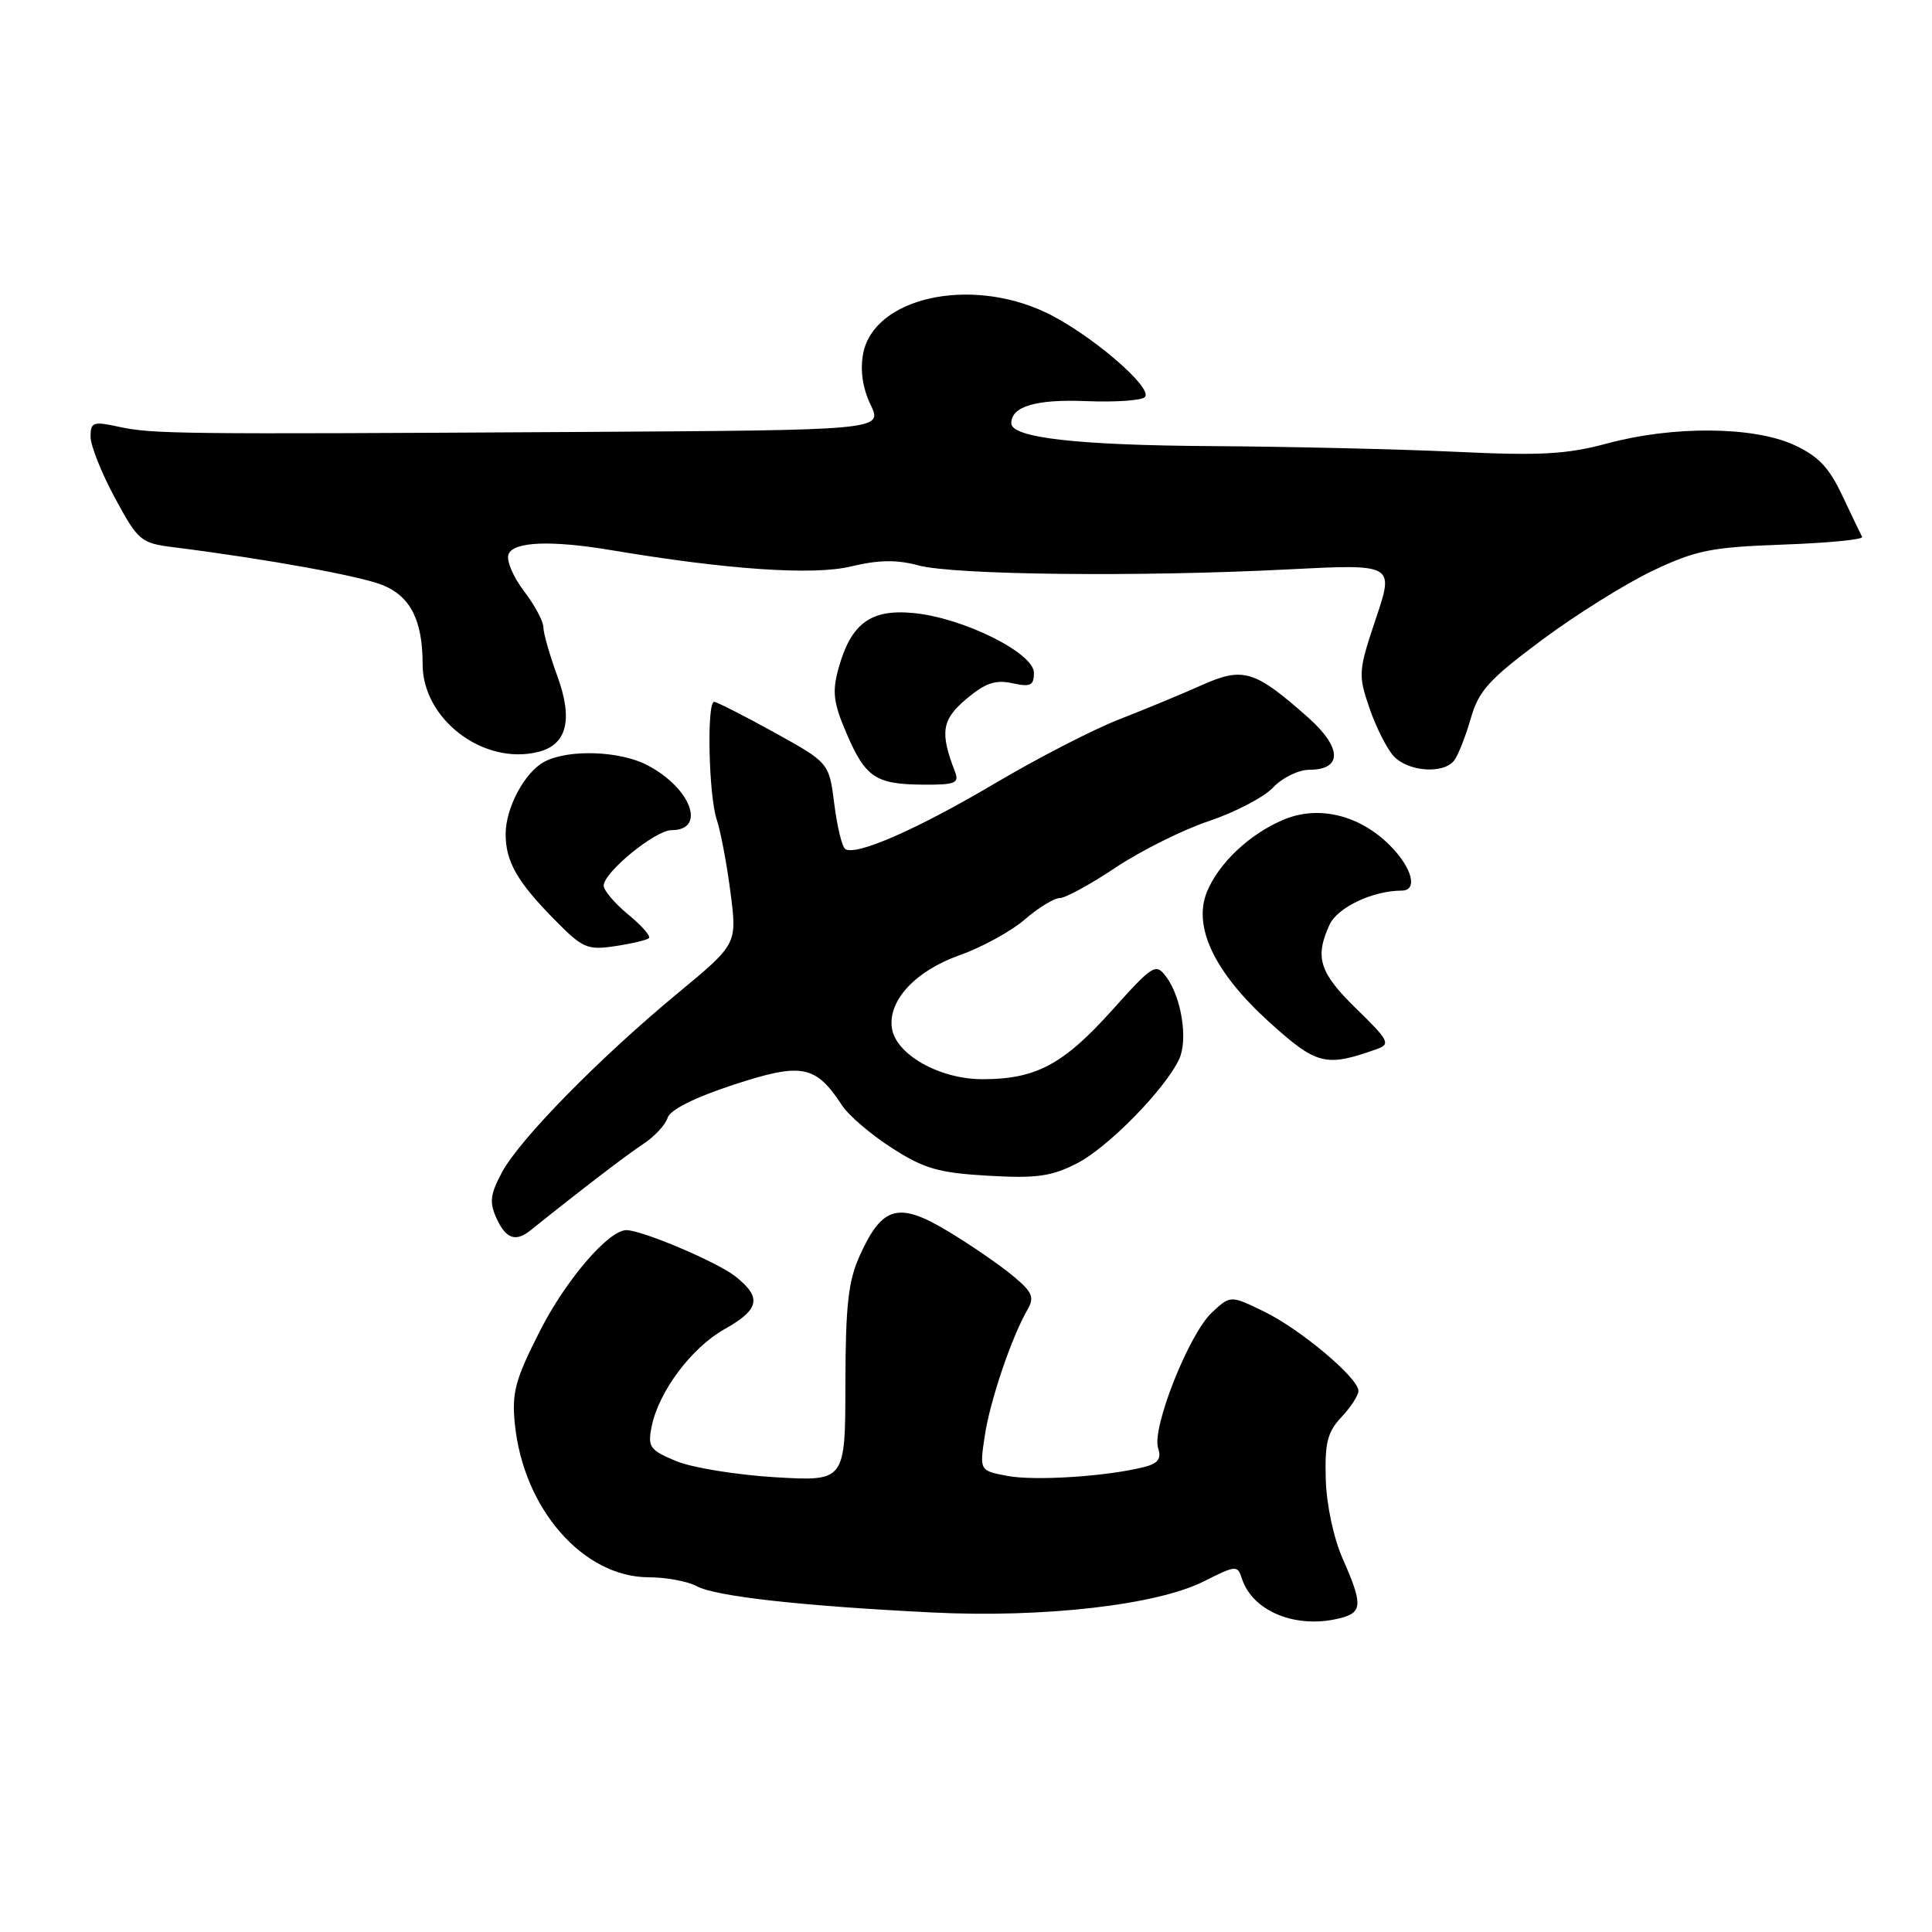 <?xml version="1.0" encoding="UTF-8" standalone="no"?>
<!DOCTYPE svg PUBLIC "-//W3C//DTD SVG 1.1//EN" "http://www.w3.org/Graphics/SVG/1.1/DTD/svg11.dtd" >
<svg xmlns="http://www.w3.org/2000/svg" xmlns:xlink="http://www.w3.org/1999/xlink" version="1.1" viewBox="0 0 256 256">
 <g >
 <path fill="currentColor"
d=" M 177.75 214.37 C 180.53 213.62 180.55 212.51 177.92 206.55 C 176.71 203.82 175.77 199.41 175.67 196.01 C 175.53 191.19 175.89 189.75 177.75 187.77 C 178.99 186.45 180.00 184.89 180.00 184.30 C 180.00 182.59 172.32 176.13 167.48 173.78 C 163.04 171.62 163.04 171.62 160.55 173.95 C 157.53 176.79 152.61 189.20 153.45 191.86 C 153.92 193.31 153.46 193.92 151.56 194.40 C 146.62 195.64 137.15 196.25 133.50 195.57 C 129.79 194.87 129.79 194.87 130.49 190.24 C 131.18 185.61 134.03 177.21 136.14 173.55 C 137.10 171.89 136.81 171.21 134.21 169.05 C 132.53 167.65 128.68 165.00 125.65 163.17 C 119.07 159.20 116.91 159.78 113.94 166.33 C 112.40 169.72 112.04 172.91 112.02 183.40 C 112.00 196.29 112.00 196.29 102.69 195.74 C 97.56 195.43 91.66 194.47 89.56 193.59 C 86.09 192.14 85.80 191.73 86.35 189.02 C 87.27 184.40 91.63 178.57 96.02 176.11 C 100.66 173.50 100.98 171.92 97.42 169.11 C 95.00 167.21 85.06 163.00 83.00 163.00 C 80.63 163.00 74.95 169.63 71.52 176.40 C 68.27 182.80 67.80 184.54 68.22 188.68 C 69.35 199.94 77.28 209.00 86.00 209.00 C 88.27 209.00 91.11 209.53 92.32 210.18 C 94.82 211.53 106.18 212.80 123.49 213.66 C 138.27 214.40 153.33 212.68 159.55 209.52 C 163.73 207.41 163.99 207.39 164.54 209.12 C 165.95 213.58 171.89 215.94 177.75 214.37 Z  M 70.29 163.03 C 77.00 157.65 83.04 153.02 85.24 151.58 C 86.72 150.61 88.16 149.06 88.46 148.12 C 88.80 147.05 92.02 145.43 97.21 143.73 C 106.26 140.77 108.06 141.11 111.57 146.46 C 112.44 147.80 115.42 150.35 118.19 152.12 C 122.45 154.86 124.37 155.41 130.91 155.79 C 137.32 156.16 139.30 155.89 142.69 154.16 C 146.81 152.06 154.40 144.31 156.25 140.33 C 157.44 137.74 156.55 132.12 154.52 129.42 C 153.15 127.59 152.79 127.81 147.34 133.88 C 140.88 141.07 137.25 143.00 130.18 143.00 C 124.48 143.00 118.69 139.72 118.18 136.22 C 117.65 132.57 121.31 128.64 127.15 126.57 C 130.09 125.53 133.98 123.40 135.78 121.84 C 137.59 120.28 139.68 119.00 140.42 119.00 C 141.16 119.00 144.50 117.18 147.83 114.95 C 151.17 112.73 156.73 109.95 160.20 108.79 C 163.66 107.63 167.49 105.63 168.70 104.34 C 169.91 103.05 172.07 102.00 173.48 102.00 C 177.90 102.00 177.84 99.07 173.33 95.07 C 166.26 88.80 164.73 88.33 159.25 90.78 C 156.64 91.95 151.71 93.99 148.30 95.32 C 144.89 96.64 137.46 100.47 131.80 103.82 C 121.55 109.88 113.49 113.42 112.01 112.51 C 111.58 112.24 110.93 109.56 110.55 106.55 C 109.86 101.07 109.86 101.07 102.56 97.03 C 98.54 94.81 94.97 93.00 94.63 93.00 C 93.63 93.00 93.90 105.40 94.97 108.60 C 95.50 110.20 96.32 114.56 96.80 118.30 C 97.67 125.09 97.67 125.09 89.87 131.55 C 79.49 140.13 68.89 150.92 66.53 155.31 C 64.95 158.26 64.82 159.31 65.79 161.43 C 67.03 164.15 68.32 164.61 70.29 163.03 Z  M 182.49 138.99 C 184.28 138.35 184.01 137.84 179.74 133.68 C 174.84 128.91 174.18 126.89 176.16 122.55 C 177.22 120.23 181.88 118.02 185.75 118.01 C 187.91 118.00 187.11 114.96 184.17 112.02 C 180.15 107.99 174.72 106.67 170.11 108.60 C 165.63 110.47 161.52 114.32 159.94 118.14 C 158.02 122.78 160.92 128.86 168.19 135.44 C 174.50 141.14 175.65 141.43 182.49 138.99 Z  M 85.99 124.31 C 86.27 124.05 85.02 122.64 83.23 121.17 C 81.45 119.70 79.99 117.98 79.99 117.35 C 80.00 115.59 86.83 110.00 88.98 110.00 C 93.66 110.00 91.54 104.37 85.74 101.37 C 82.08 99.47 75.26 99.26 72.12 100.94 C 69.52 102.33 67.00 107.04 67.00 110.52 C 67.00 114.13 68.51 116.80 73.35 121.73 C 77.20 125.66 77.79 125.92 81.50 125.37 C 83.70 125.04 85.72 124.56 85.99 124.31 Z  M 126.54 102.25 C 124.52 97.04 124.79 95.36 128.04 92.62 C 130.55 90.50 131.91 90.04 134.14 90.53 C 136.55 91.06 137.00 90.84 137.00 89.15 C 137.00 86.52 127.63 81.86 121.04 81.23 C 115.36 80.68 112.75 82.61 111.10 88.59 C 110.25 91.68 110.43 93.13 112.17 97.18 C 114.69 103.04 116.03 103.93 122.36 103.97 C 126.58 104.00 127.13 103.77 126.54 102.25 Z  M 192.70 100.75 C 193.22 100.06 194.20 97.57 194.88 95.21 C 195.93 91.53 197.29 90.03 204.30 84.81 C 208.81 81.45 215.43 77.32 219.00 75.62 C 224.74 72.90 226.76 72.50 236.30 72.16 C 242.23 71.95 246.94 71.49 246.74 71.14 C 246.55 70.79 245.37 68.32 244.11 65.66 C 242.34 61.90 240.91 60.41 237.66 58.93 C 232.28 56.49 221.67 56.41 213.00 58.75 C 207.62 60.20 204.16 60.40 193.00 59.87 C 185.57 59.52 170.95 59.18 160.50 59.11 C 142.67 59.00 134.00 58.00 134.00 56.08 C 134.00 53.85 137.28 52.88 143.89 53.15 C 147.74 53.31 151.26 53.07 151.70 52.62 C 152.88 51.41 144.28 44.08 138.50 41.37 C 128.37 36.61 115.78 39.47 114.37 46.86 C 113.96 49.06 114.29 51.39 115.35 53.61 C 116.97 57.00 116.97 57.00 76.23 57.24 C 23.41 57.55 20.20 57.51 15.75 56.55 C 12.34 55.81 12.00 55.93 12.00 57.87 C 12.00 59.04 13.45 62.69 15.23 65.98 C 18.31 71.68 18.67 71.97 22.98 72.51 C 35.31 74.06 47.84 76.34 50.76 77.55 C 54.42 79.07 56.00 82.23 56.00 88.03 C 56.00 95.33 64.09 101.45 71.33 99.63 C 75.13 98.68 75.96 95.35 73.84 89.55 C 72.83 86.79 72.00 83.89 72.00 83.11 C 72.00 82.33 70.84 80.16 69.41 78.30 C 67.99 76.43 67.07 74.25 67.38 73.45 C 68.03 71.76 73.01 71.56 81.07 72.91 C 96.42 75.49 107.76 76.26 112.75 75.06 C 116.41 74.18 118.82 74.14 121.70 74.92 C 126.41 76.19 150.99 76.46 170.62 75.45 C 184.74 74.73 184.74 74.73 182.31 81.97 C 179.99 88.88 179.95 89.41 181.44 93.77 C 182.29 96.28 183.74 99.16 184.65 100.17 C 186.55 102.26 191.30 102.61 192.70 100.75 Z "/>
</g>
</svg>